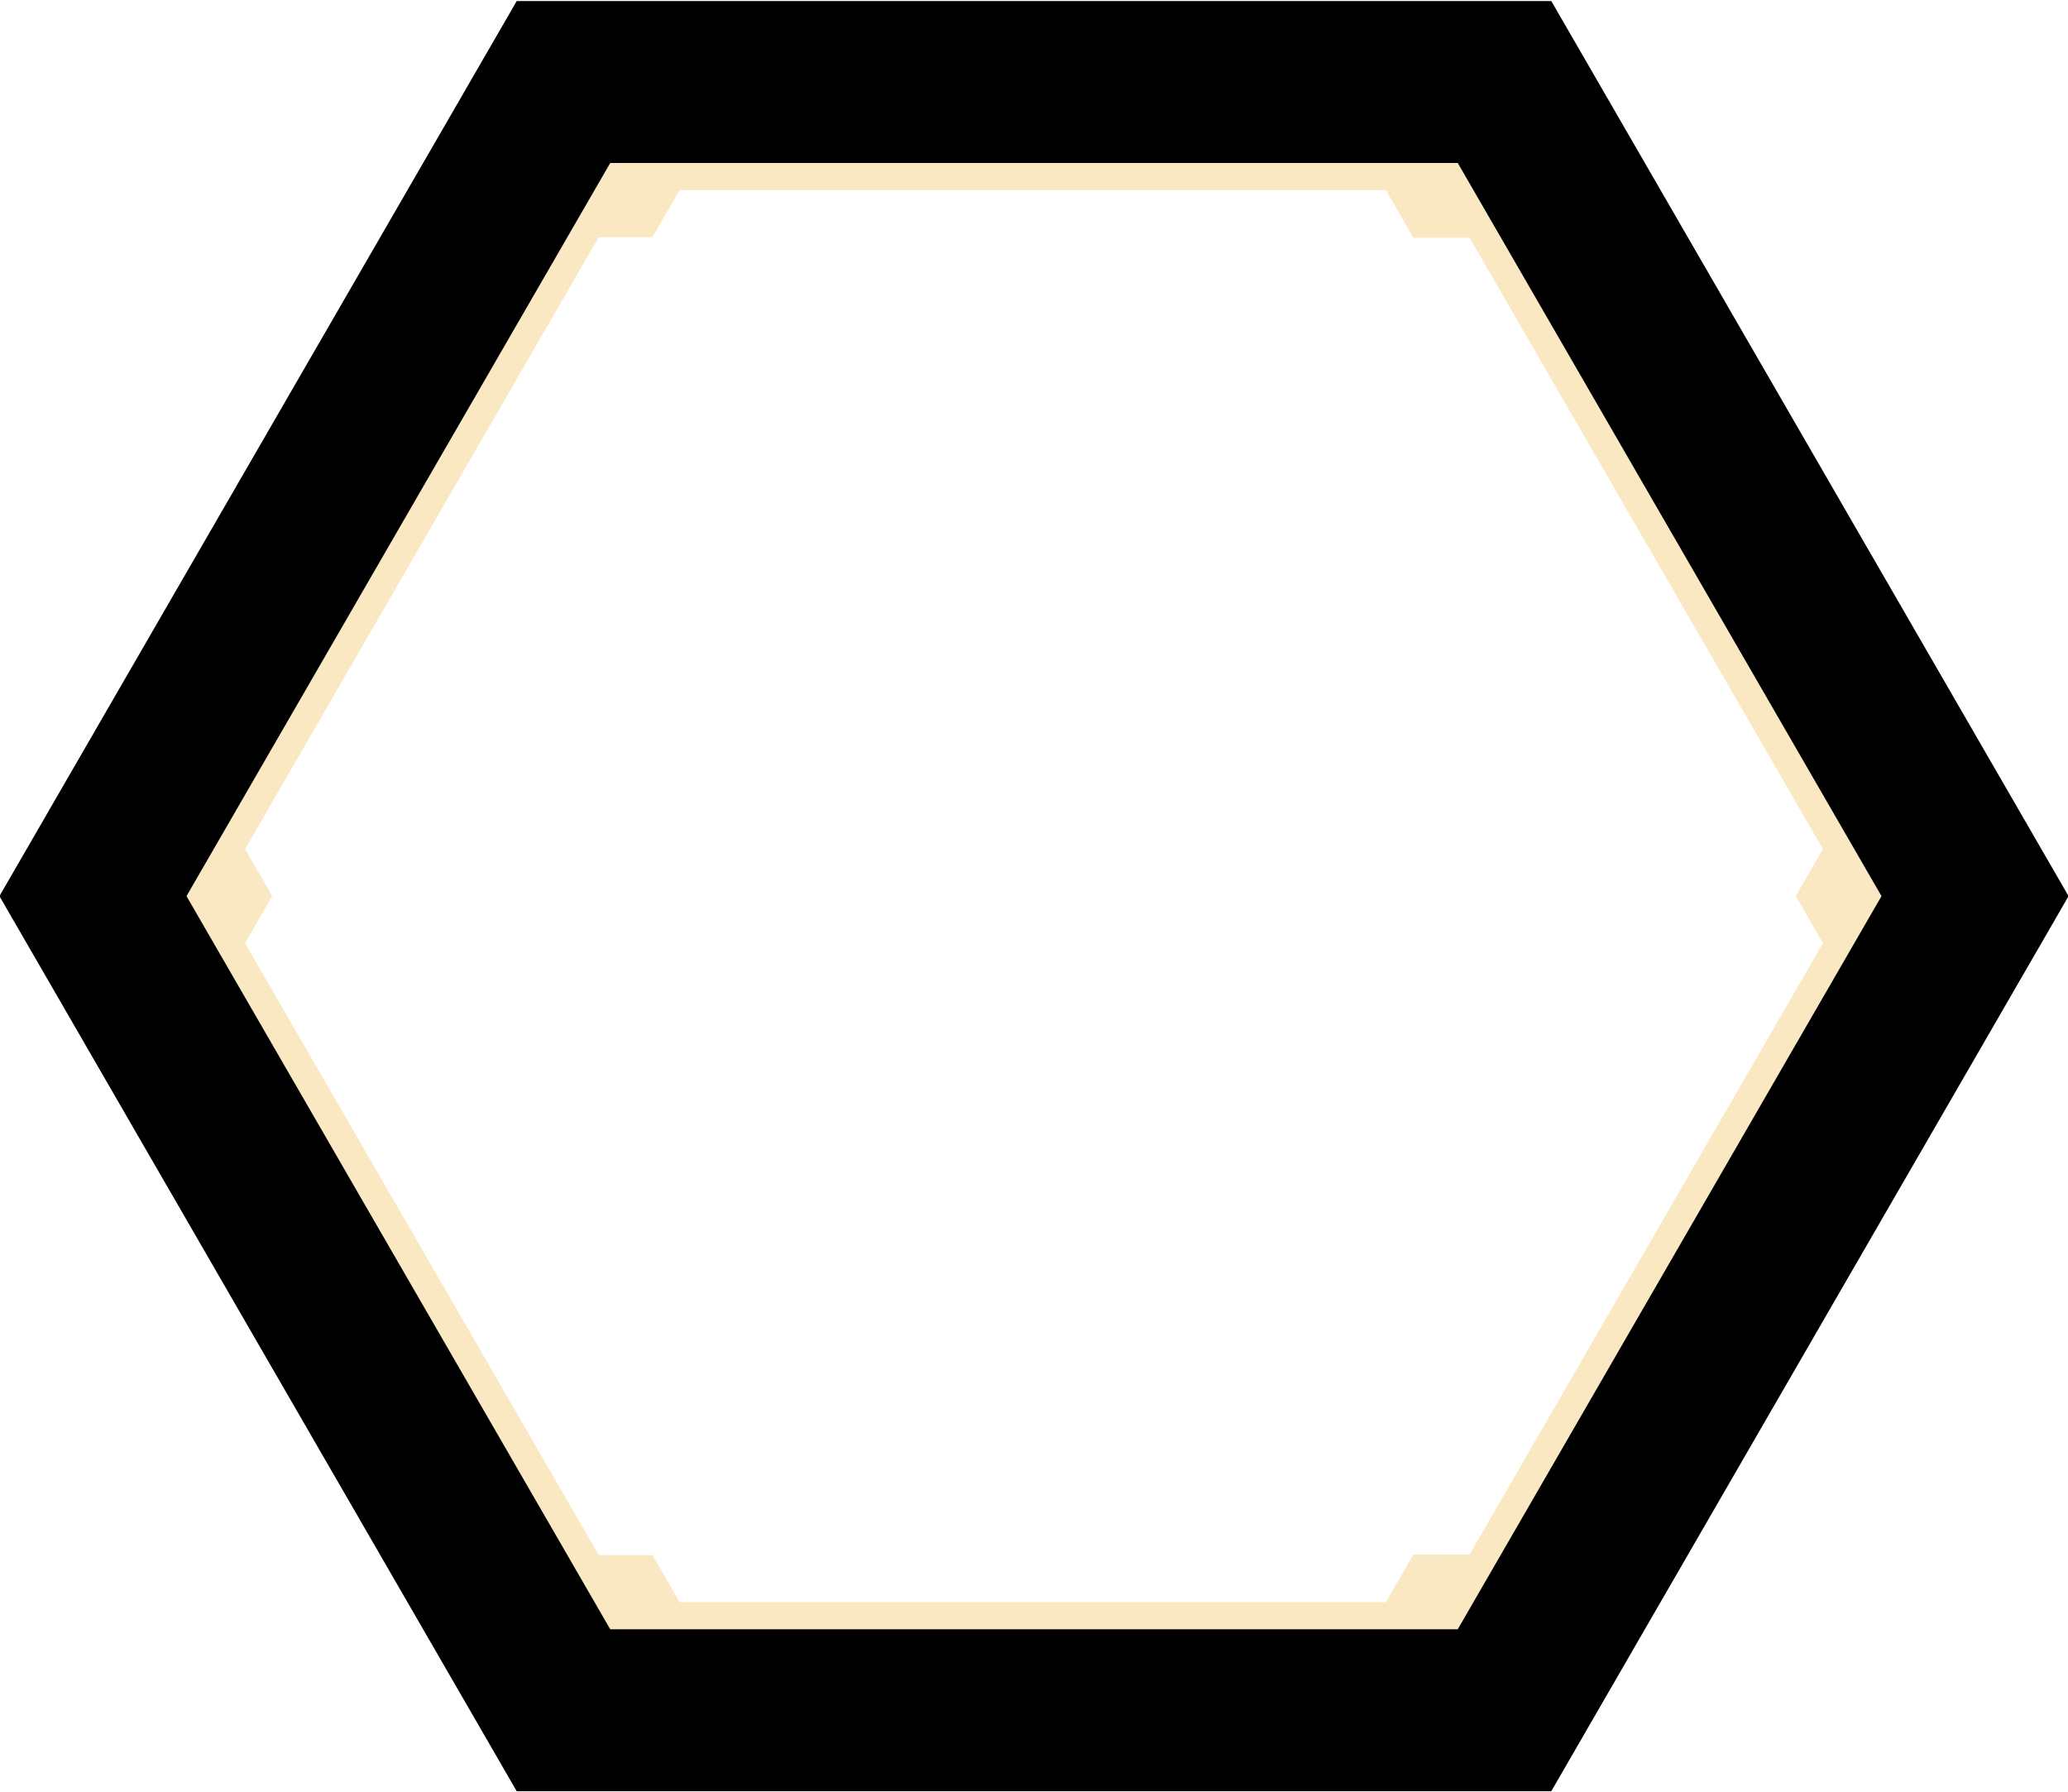<?xml version="1.0" encoding="UTF-8" standalone="no"?>
<!-- Created with Inkscape (http://www.inkscape.org/) -->

<svg
   xmlns:dc="http://purl.org/dc/elements/1.1/"
   xmlns:cc="http://creativecommons.org/ns#"
   xmlns:rdf="http://www.w3.org/1999/02/22-rdf-syntax-ns#"
   xmlns:svg="http://www.w3.org/2000/svg"
   xmlns="http://www.w3.org/2000/svg"
   xmlns:xlink="http://www.w3.org/1999/xlink"
   xmlns:sodipodi="http://sodipodi.sourceforge.net/DTD/sodipodi-0.dtd"
   xmlns:inkscape="http://www.inkscape.org/namespaces/inkscape"
   sodipodi:docname="hex.svg"
   inkscape:version="0.48.1 "
   version="1.1"
   id="svg2"
   height="396"
   width="457">
  <defs
     id="defs4">
    <linearGradient
       id="linearGradient3877">
      <stop
         style="stop-color:#252525;stop-opacity:1;"
         offset="0"
         id="stop3879" />
      <stop
         id="stop3885"
         offset="0.5"
         style="stop-color:#ffffff;stop-opacity:1;" />
      <stop
         style="stop-color:#252525;stop-opacity:1;"
         offset="1"
         id="stop3881" />
    </linearGradient>
    <filter
       color-interpolation-filters="sRGB"
       inkscape:collect="always"
       id="filter4817-9-0">
      <feGaussianBlur
         inkscape:collect="always"
         stdDeviation="3.482"
         id="feGaussianBlur4819-2-8" />
    </filter>
    <filter
       color-interpolation-filters="sRGB"
       inkscape:collect="always"
       id="filter4813-8-3">
      <feGaussianBlur
         inkscape:collect="always"
         stdDeviation="4.266"
         id="feGaussianBlur4815-4-8" />
    </filter>
    <linearGradient
       inkscape:collect="always"
       xlink:href="#linearGradient3877"
       id="linearGradient3931"
       x1="-230.689"
       y1="-202.728"
       x2="217.321"
       y2="188.321"
       gradientUnits="userSpaceOnUse" />
  </defs>
  <sodipodi:namedview
     id="base"
     pagecolor="#ffffff"
     bordercolor="#666666"
     borderopacity="1.0"
     inkscape:pageopacity="0.0"
     inkscape:pageshadow="2"
     inkscape:zoom="0.35355339"
     inkscape:cx="-182.81975"
     inkscape:cy="369.95145"
     inkscape:document-units="px"
     inkscape:current-layer="layer4"
     showgrid="false"
     inkscape:showpageshadow="false"
     borderlayer="true"
     inkscape:window-width="1280"
     inkscape:window-height="952"
     inkscape:window-x="-4"
     inkscape:window-y="-4"
     inkscape:window-maximized="1">
    <inkscape:grid
       type="axonomgrid"
       id="grid2985"
       units="px"
       empspacing="10"
       visible="true"
       enabled="true"
       snapvisiblegridlinesonly="true"
       gridanglex="60"
       gridanglez="60"
       spacingy="39.6px"
       originx="0px" />
    <inkscape:grid
       type="xygrid"
       id="grid4151"
       empspacing="5"
       visible="true"
       enabled="false"
       snapvisiblegridlinesonly="true"
       spacingx="4.57px"
       spacingy="3.97px" />
  </sodipodi:namedview>
  <g
     inkscape:label="background"
     inkscape:groupmode="layer"
     id="layer1"
     transform="translate(0,-656.362)"
     style="display:none">
    <path
       sodipodi:type="star"
       style="color:#000000;fill:#ff00ff;fill-opacity:1;fill-rule:nonzero;stroke:none;stroke-width:7;marker:none;visibility:visible;display:inline;overflow:visible;enable-background:accumulate"
       sodipodi:sides="6"
       sodipodi:cx="0"
       sodipodi:cy="0"
       sodipodi:r1="228.63071"
       sodipodi:r2="198"
       sodipodi:arg1="1.0471976"
       sodipodi:arg2="1.5707963"
       inkscape:flatsided="true"
       inkscape:rounded="0"
       inkscape:randomized="0"
       d="m 114.315,198 -228.631,-2e-5 L -228.631,-1.1157956e-5 -114.315,-198 l 228.631,2e-5 L 228.631,1.1157956e-5 z"
       transform="matrix(0.999,0,0,0.999,228.5,854.362)"
       id="path17" />
  </g>
  <g
     inkscape:groupmode="layer"
     id="layer4"
     inkscape:label="Board"
     style="display:none">
    <g
       id="g3921"
       transform="matrix(0.987,0,0,0.987,2.91,2.521)">
      <path
         transform="matrix(0.985,0,0,0.984,228.5,198)"
         d="m 114.315,198 -228.631,-2e-5 L -228.631,-1.1157956e-5 -114.315,-198 l 228.631,2e-5 L 228.631,1.1157956e-5 z"
         inkscape:randomized="0"
         inkscape:rounded="0"
         inkscape:flatsided="true"
         sodipodi:arg2="1.5707963"
         sodipodi:arg1="1.0471976"
         sodipodi:r2="198"
         sodipodi:r1="228.63071"
         sodipodi:cy="0"
         sodipodi:cx="0"
         sodipodi:sides="6"
         style="color:#000000;fill:none;stroke:#000000;stroke-width:11.315;stroke-linejoin:miter;stroke-miterlimit:4;stroke-opacity:1;stroke-dasharray:none;marker:none;visibility:visible;display:inline;overflow:visible;enable-background:accumulate"
         sodipodi:type="star"
         id="path4230-1-7" />
      <path
         transform="matrix(0.985,0,0,0.984,228.5,198)"
         d="m 114.315,198 -228.631,-2e-5 L -228.631,-1.1157956e-5 -114.315,-198 l 228.631,2e-5 L 228.631,1.1157956e-5 z"
         inkscape:randomized="0"
         inkscape:rounded="0"
         inkscape:flatsided="true"
         sodipodi:arg2="1.5707963"
         sodipodi:arg1="1.0471976"
         sodipodi:r2="198"
         sodipodi:r1="228.63071"
         sodipodi:cy="0"
         sodipodi:cx="0"
         sodipodi:sides="6"
         style="color:#000000;fill:none;stroke:url(#linearGradient3931);stroke-width:8.229;stroke-linejoin:miter;stroke-miterlimit:4;stroke-opacity:1;stroke-dasharray:none;marker:none;visibility:visible;display:inline;overflow:visible;enable-background:accumulate"
         sodipodi:type="star"
         id="path4230-1" />
    </g>
  </g>
  <g
     inkscape:groupmode="layer"
     id="layer13"
     inkscape:label="Unit layout shadow"
     style="display:none">
    <g
       style="fill:#000000;display:inline;filter:url(#filter4817-9-0)"
       id="g4637-2"
       transform="matrix(0.992,0,0,0.992,1.589,-649.696)">
      <path
         sodipodi:nodetypes="ccccc"
         inkscape:connector-curvature="0"
         id="rect4534-9"
         d="m 406.233,838.462 9.192,15.91 -9.192,15.91 -9.192,-15.91 z"
         style="color:#000000;fill:#000000;fill-opacity:1;fill-rule:nonzero;stroke:none;stroke-width:6;marker:none;visibility:visible;display:inline;overflow:visible;enable-background:accumulate" />
      <path
         style="color:#000000;fill:#000000;fill-opacity:1;fill-rule:nonzero;stroke:none;stroke-width:6;marker:none;visibility:visible;display:inline;overflow:visible;enable-background:accumulate"
         d="m 330.916,999.859 -9.182,15.916 -18.375,-0.01 9.182,-15.916 z"
         id="path4555-1"
         inkscape:connector-curvature="0"
         sodipodi:nodetypes="ccccc" />
      <path
         sodipodi:nodetypes="ccccc"
         inkscape:connector-curvature="0"
         id="path4557-5"
         d="m 153.563,1015.901 -18.375,0.01 -9.179,-15.918 18.375,-0.006 z"
         style="color:#000000;fill:#000000;fill-opacity:1;fill-rule:nonzero;stroke:none;stroke-width:6;marker:none;visibility:visible;display:inline;overflow:visible;enable-background:accumulate" />
      <path
         style="color:#000000;fill:#000000;fill-opacity:1;fill-rule:nonzero;stroke:none;stroke-width:6;marker:none;visibility:visible;display:inline;overflow:visible;enable-background:accumulate"
         d="m 51.172,838.462 9.192,15.91 -9.192,15.91 -9.192,-15.91 z"
         id="path4561-0"
         inkscape:connector-curvature="0"
         sodipodi:nodetypes="ccccc" />
      <path
         sodipodi:nodetypes="ccccc"
         inkscape:connector-curvature="0"
         id="path4563-3"
         d="m 330.916,708.918 -9.182,-15.916 -18.375,0.01 9.182,15.916 z"
         style="color:#000000;fill:#000000;fill-opacity:1;fill-rule:nonzero;stroke:none;stroke-width:6;marker:none;visibility:visible;display:inline;overflow:visible;enable-background:accumulate" />
      <path
         style="color:#000000;fill:#000000;fill-opacity:1;fill-rule:nonzero;stroke:none;stroke-width:6;marker:none;visibility:visible;display:inline;overflow:visible;enable-background:accumulate"
         d="m 153.563,692.877 -18.375,-0.01 -9.179,15.918 18.375,0.01 z"
         id="path4565-6"
         inkscape:connector-curvature="0"
         sodipodi:nodetypes="ccccc" />
    </g>
    <path
       id="path4230-3-4"
       sodipodi:type="star"
       style="color:#000000;fill:none;stroke:#000000;stroke-width:7.527;stroke-linejoin:miter;stroke-miterlimit:4;stroke-opacity:1;stroke-dasharray:none;marker:none;visibility:visible;display:inline;overflow:visible;filter:url(#filter4813-8-3);enable-background:accumulate"
       sodipodi:sides="6"
       sodipodi:cx="0"
       sodipodi:cy="0"
       sodipodi:r1="228.63071"
       sodipodi:r2="198"
       sodipodi:arg1="1.0471976"
       sodipodi:arg2="1.5707963"
       inkscape:flatsided="true"
       inkscape:rounded="0"
       inkscape:randomized="0"
       d="m 114.315,198 -228.631,-2e-5 L -228.631,-1.1157956e-5 -114.315,-198 l 228.631,2e-5 L 228.631,1.1157956e-5 z"
       transform="matrix(0.798,0,0,0.797,228.5,198)" />
  </g>
  <g
     inkscape:groupmode="layer"
     id="layer6"
     inkscape:label="Shield"
     style="display:none">
    <g
       inkscape:groupmode="layer"
       id="layer7"
       inkscape:label="Shield N"
       style="display:inline">
      <path
         sodipodi:type="arc"
         style="color:#000000;fill:#ffffff;fill-opacity:1;fill-rule:nonzero;stroke:none;stroke-width:20.9;marker:none;visibility:visible;display:inline;overflow:visible;enable-background:accumulate"
         id="path4886"
         sodipodi:cx="137.17842"
         sodipodi:cy="79.199997"
         sodipodi:rx="171.47302"
         sodipodi:ry="19.799999"
         d="m 308.651,79.2 a 171.473,19.8 0 1 1 -342.946,0 171.473,19.8 0 1 1 342.946,0 z"
         transform="matrix(0.577,0,0,0.52,149.646,307.738)" />
    </g>
    <g
       inkscape:groupmode="layer"
       id="layer12"
       inkscape:label="Shield NW"
       style="display:inline">
      <use
         x="0"
         y="0"
         xlink:href="#path4886"
         id="use4890"
         transform="matrix(0.5,0.866,-0.866,0.5,285.813,-98.318)"
         width="457"
         height="396"
         style="fill:#f2c668;fill-opacity:1;fill-rule:nonzero;stroke:none;display:inline" />
    </g>
    <g
       inkscape:groupmode="layer"
       id="layer10"
       inkscape:label="Shield SW">
      <use
         style="display:inline"
         x="0"
         y="0"
         xlink:href="#use4890"
         id="use4898"
         transform="matrix(1,0,0,-1,0,396)"
         width="457"
         height="396" />
    </g>
    <g
       inkscape:groupmode="layer"
       id="layer8"
       inkscape:label="Shield S"
       style="display:inline">
      <use
         style="display:inline"
         x="0"
         y="0"
         xlink:href="#path4886"
         id="use4904"
         transform="matrix(1,0,0,-1,0,395.97)"
         width="457"
         height="396" />
    </g>
    <g
       inkscape:groupmode="layer"
       id="layer9"
       inkscape:label="Shield SE"
       style="opacity:0.96;display:inline">
      <use
         style="display:inline"
         x="0"
         y="0"
         xlink:href="#use4898"
         id="use4902"
         transform="matrix(-1,0,0,1,457,1.4581103e-6)"
         width="457"
         height="396" />
    </g>
    <g
       inkscape:groupmode="layer"
       id="layer11"
       inkscape:label="Shield NE"
       style="display:inline">
      <use
         style="display:inline"
         x="0"
         y="0"
         xlink:href="#use4890"
         id="use4900"
         transform="matrix(-1,0,0,1,457,1.4581103e-6)"
         width="457"
         height="396" />
    </g>
  </g>
  <g
     inkscape:groupmode="layer"
     id="layer2"
     inkscape:label="Unit layout"
     style="display:inline">
    <path
       id="path4230"
       sodipodi:type="star"
       style="color:#000000;fill:none;stroke:#000000;stroke-width:42.039;stroke-linejoin:miter;stroke-miterlimit:4;stroke-opacity:1;stroke-dasharray:none;marker:none;visibility:visible;display:inline;overflow:visible;enable-background:accumulate"
       sodipodi:sides="6"
       sodipodi:cx="0"
       sodipodi:cy="0"
       sodipodi:r1="228.63071"
       sodipodi:r2="198"
       sodipodi:arg1="1.0471976"
       sodipodi:arg2="1.5707963"
       inkscape:flatsided="true"
       inkscape:rounded="0"
       inkscape:randomized="0"
       d="m 114.315,198 -228.631,-2e-5 L -228.631,-1.1157956e-5 -114.315,-198 l 228.631,2e-5 L 228.631,1.1157956e-5 z"
       transform="matrix(0.904,0,0,0.903,228.5,198)" />
    <g
       inkscape:groupmode="layer"
       id="layer3"
       inkscape:label="outline with diamonds">
      <g
         id="g4637"
         transform="translate(-0.203,-656.389)">
        <path
           sodipodi:nodetypes="ccccc"
           inkscape:connector-curvature="0"
           id="rect4534"
           d="m 406.233,838.462 9.192,15.91 -9.192,15.91 -9.192,-15.91 z"
           style="color:#000000;fill:#fae8c2;fill-opacity:1;fill-rule:nonzero;stroke:none;stroke-width:6;marker:none;visibility:visible;display:inline;overflow:visible;enable-background:accumulate" />
        <path
           style="color:#000000;fill:#fae8c2;fill-opacity:1;fill-rule:nonzero;stroke:none;stroke-width:6;marker:none;visibility:visible;display:inline;overflow:visible;enable-background:accumulate"
           d="m 330.916,999.859 -9.182,15.916 -18.375,-0.01 9.182,-15.916 z"
           id="path4555"
           inkscape:connector-curvature="0"
           sodipodi:nodetypes="ccccc" />
        <path
           sodipodi:nodetypes="ccccc"
           inkscape:connector-curvature="0"
           id="path4557"
           d="m 153.563,1015.901 -18.375,0.01 -9.179,-15.918 18.375,-0.006 z"
           style="color:#000000;fill:#fae8c2;fill-opacity:1;fill-rule:nonzero;stroke:none;stroke-width:6;marker:none;visibility:visible;display:inline;overflow:visible;enable-background:accumulate" />
        <path
           style="color:#000000;fill:#fae8c2;fill-opacity:1;fill-rule:nonzero;stroke:none;stroke-width:6;marker:none;visibility:visible;display:inline;overflow:visible;enable-background:accumulate"
           d="m 51.172,838.462 9.192,15.91 -9.192,15.91 -9.192,-15.91 z"
           id="path4561"
           inkscape:connector-curvature="0"
           sodipodi:nodetypes="ccccc" />
        <path
           sodipodi:nodetypes="ccccc"
           inkscape:connector-curvature="0"
           id="path4563"
           d="m 330.916,708.918 -9.182,-15.916 -18.375,0.01 9.182,15.916 z"
           style="color:#000000;fill:#fae8c2;fill-opacity:1;fill-rule:nonzero;stroke:none;stroke-width:6;marker:none;visibility:visible;display:inline;overflow:visible;enable-background:accumulate" />
        <path
           style="color:#000000;fill:#fae8c2;fill-opacity:1;fill-rule:nonzero;stroke:none;stroke-width:6;marker:none;visibility:visible;display:inline;overflow:visible;enable-background:accumulate"
           d="m 153.563,692.877 -18.375,-0.01 -9.179,15.918 18.375,0.01 z"
           id="path4565"
           inkscape:connector-curvature="0"
           sodipodi:nodetypes="ccccc" />
      </g>
      <path
         id="path4230-3"
         sodipodi:type="star"
         style="color:#000000;fill:none;stroke:#fae8c2;stroke-width:7.468;stroke-linejoin:miter;stroke-miterlimit:4;stroke-opacity:1;stroke-dasharray:none;marker:none;visibility:visible;display:inline;overflow:visible;enable-background:accumulate"
         sodipodi:sides="6"
         sodipodi:cx="0"
         sodipodi:cy="0"
         sodipodi:r1="228.63071"
         sodipodi:r2="198"
         sodipodi:arg1="1.0471976"
         sodipodi:arg2="1.5707963"
         inkscape:flatsided="true"
         inkscape:rounded="0"
         inkscape:randomized="0"
         d="m 114.315,198 -228.631,-2e-5 L -228.631,-1.1157956e-5 -114.315,-198 l 228.631,2e-5 L 228.631,1.1157956e-5 z"
         transform="matrix(0.804,0,0,0.803,228.5,198)" />
    </g>
  </g>
  <g
     inkscape:groupmode="layer"
     id="layer15"
     inkscape:label="Modif"
     style="display:none">
    <path
       id="path5119"
       sodipodi:type="star"
       style="color:#000000;fill:#000000;fill-opacity:1;fill-rule:nonzero;stroke:none;stroke-width:7;marker:none;visibility:visible;display:inline;overflow:visible;enable-background:accumulate"
       sodipodi:sides="6"
       sodipodi:cx="0"
       sodipodi:cy="0"
       sodipodi:r1="228.63071"
       sodipodi:r2="198"
       sodipodi:arg1="1.0471976"
       sodipodi:arg2="1.5707963"
       inkscape:flatsided="true"
       inkscape:rounded="0"
       inkscape:randomized="0"
       d="m 114.315,198 -228.631,-2e-5 L -228.631,-1.1157956e-5 -114.315,-198 l 228.631,2e-5 L 228.631,1.1157956e-5 z"
       transform="matrix(0.999,0,0,0.999,228.5,198)" />
    <g
       inkscape:groupmode="layer"
       id="layer16"
       inkscape:label="Sniper"
       style="display:inline">
      <g
         style="fill:#ff00ff;fill-opacity:1;display:inline"
         id="g5222"
         transform="translate(-487.766,-139.406)">
        <path
           inkscape:connector-curvature="0"
           id="path5158"
           d="m 706.375,164.156 0,54.531 C 648.467,223.442 602.297,269.596 597.531,327.5 l -54.5,0 0,19.812 54.5,0 c 4.765,57.907 50.936,104.087 108.844,108.844 l 0,54.5 19.781,0 0,-54.5 C 784.053,451.386 830.233,405.21 835,347.312 l 54.5,0 0,-19.812 -54.5,0 C 830.233,269.605 784.053,223.455 726.156,218.688 l 0,-54.531 -19.781,0 z m 0,80.062 0,38.594 c -22.708,4.09 -40.591,21.982 -44.688,44.688 l -38.562,0 c 4.602,-43.846 39.403,-78.694 83.25,-83.281 z m 19.781,0 c 43.836,4.601 78.646,39.444 83.25,83.281 l -38.562,0 c -4.097,-22.705 -21.98,-40.597 -44.688,-44.688 l 0,-38.594 z M 623.125,347.312 l 38.531,0 c 4.09,22.716 22.003,40.628 44.719,44.719 l 0,38.562 c -43.847,-4.588 -78.648,-39.435 -83.25,-83.281 z m 147.75,0 38.531,0 c -4.604,43.837 -39.414,78.68 -83.25,83.281 l 0,-38.562 c 22.716,-4.09 40.628,-22.003 44.719,-44.719 z"
           style="color:#000000;fill:#ff00ff;fill-opacity:1;stroke:#ffffff;stroke-width:10;stroke-miterlimit:4;stroke-opacity:1;stroke-dasharray:none;marker:none;visibility:visible;display:inline;overflow:visible;enable-background:accumulate" />
        <path
           inkscape:connector-curvature="0"
           id="path5162"
           d="m 716.266,276.71 0,121.394"
           style="color:#000000;fill:#ff00ff;fill-opacity:1;stroke:#ffffff;stroke-width:11;stroke-linecap:butt;stroke-linejoin:miter;stroke-miterlimit:4;stroke-opacity:1;stroke-dasharray:none;stroke-dashoffset:0;marker:none;visibility:visible;display:inline;overflow:visible;enable-background:accumulate" />
        <path
           style="color:#000000;fill:#ff00ff;fill-opacity:1;stroke:#ffffff;stroke-width:11;stroke-linecap:butt;stroke-linejoin:miter;stroke-miterlimit:4;stroke-opacity:1;stroke-dasharray:none;stroke-dashoffset:0;marker:none;visibility:visible;display:inline;overflow:visible;enable-background:accumulate"
           d="m 775.704,337.406 -118.876,0"
           id="path5164"
           inkscape:connector-curvature="0" />
      </g>
    </g>
  </g>
</svg>
